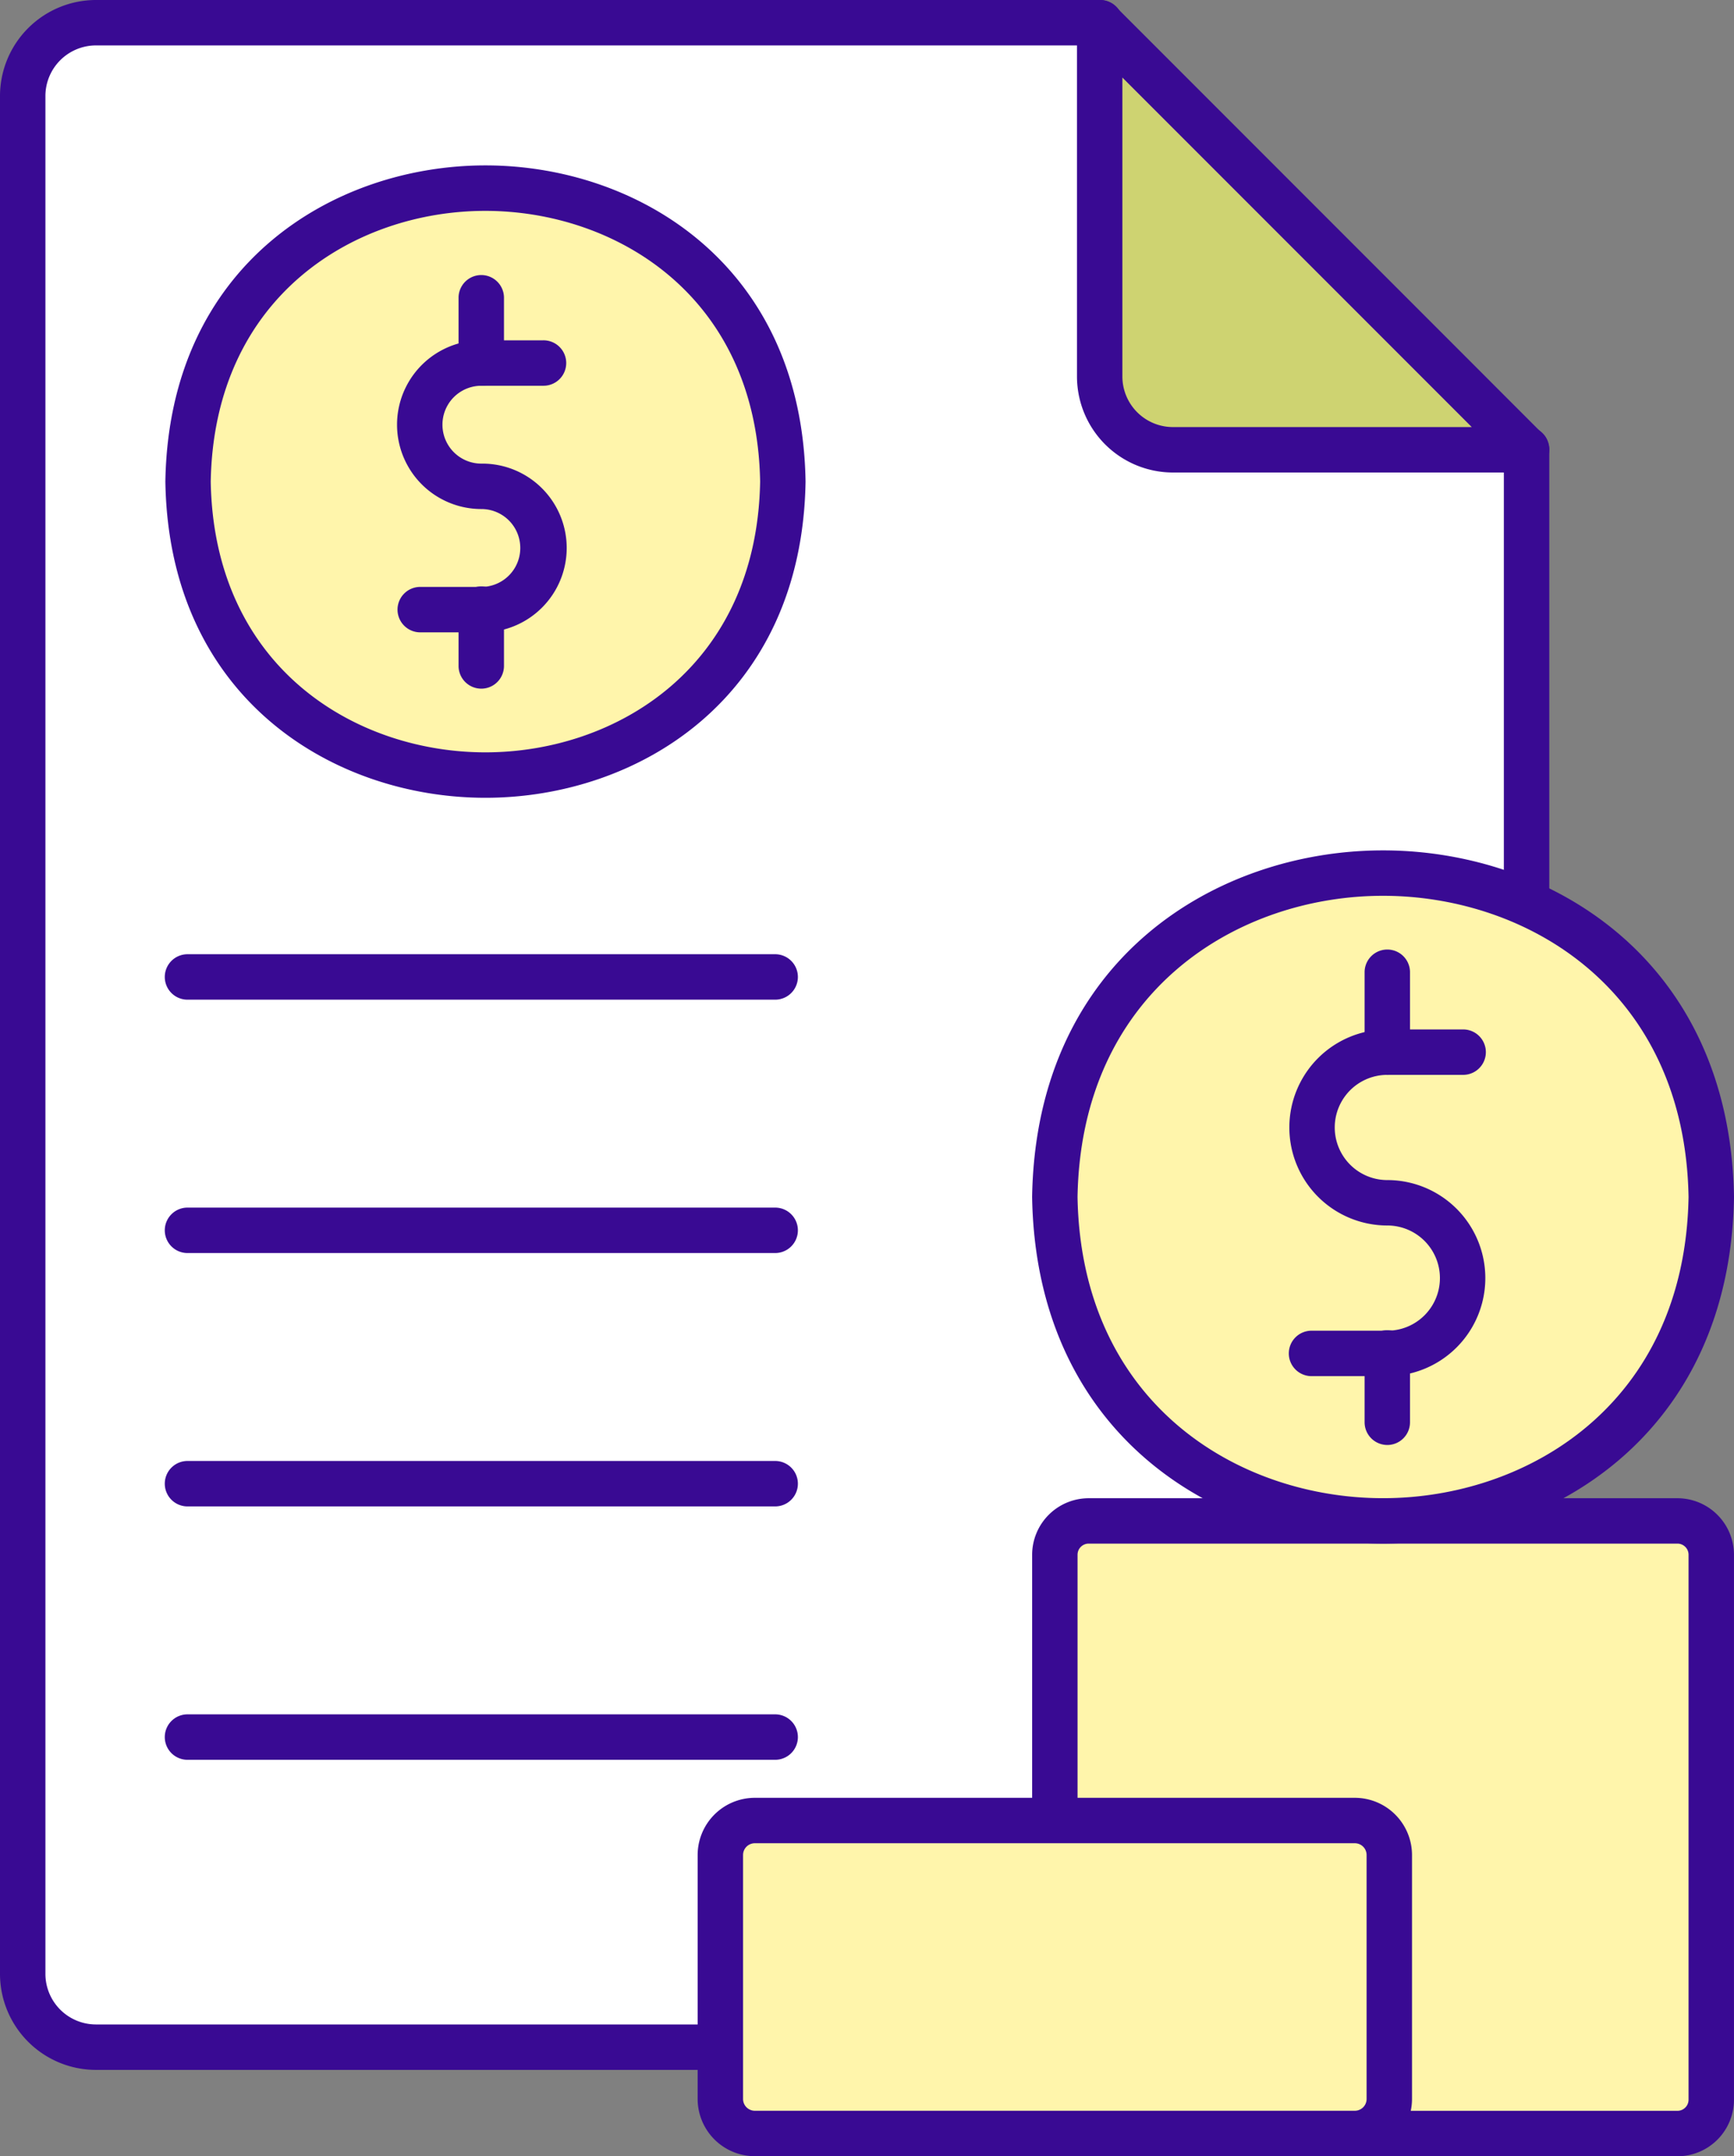 <svg id="Grupo_236121" data-name="Grupo 236121" xmlns="http://www.w3.org/2000/svg" xmlns:xlink="http://www.w3.org/1999/xlink" width="140.344" height="174.439" viewBox="0 0 140.344 174.439">
  <rect x="0" y="0" width="140.344" height="174.439" fill="#808080" stroke="none"/>
  <defs>
    <clipPath id="clip-path">
      <rect id="Rectángulo_294533" data-name="Rectángulo 294533" width="140.344" height="174.439" fill="none"/>
    </clipPath>
  </defs>
  <g id="Grupo_235843" data-name="Grupo 235843" clip-path="url(#clip-path)">
    <path id="Trazado_275099" data-name="Trazado 275099" d="M88.721,1.554H7.482A5.927,5.927,0,0,0,1.554,7.482V159.4a5.927,5.927,0,0,0,5.928,5.927H117.344a5.928,5.928,0,0,0,5.928-5.927V36.1Z" transform="translate(0.284 0.284)" fill="#fff"/>
    <path id="Trazado_275100" data-name="Trazado 275100" d="M117.628,167.454H7.766A7.774,7.774,0,0,1,0,159.688V7.767A7.774,7.774,0,0,1,7.766,0h81.24a1.838,1.838,0,1,1,0,3.675H7.766a4.094,4.094,0,0,0-4.09,4.09V159.688a4.094,4.094,0,0,0,4.09,4.09H117.628a4.094,4.094,0,0,0,4.09-4.09V36.389a1.838,1.838,0,1,1,3.675,0v123.3a7.774,7.774,0,0,1-7.766,7.766" transform="translate(0 0)" fill="#390a93"/>
    <path id="Trazado_275101" data-name="Trazado 275101" d="M81.2,36.1h28.623L75.268,1.554V30.177A5.927,5.927,0,0,0,81.2,36.1" transform="translate(13.737 0.284)" fill="#ced371"/>
    <path id="Trazado_275102" data-name="Trazado 275102" d="M110.1,38.226H81.48a7.774,7.774,0,0,1-7.766-7.766V1.838a1.839,1.839,0,0,1,3.137-1.3L111.4,35.089a1.838,1.838,0,0,1-1.3,3.137M77.389,6.273V30.46a4.094,4.094,0,0,0,4.09,4.09h24.187Z" transform="translate(13.453 0)" fill="#390a93"/>
    <path id="Trazado_275103" data-name="Trazado 275103" d="M61.014,36.612c-.542,31.661-47.608,31.655-48.146,0,.542-31.658,47.609-31.653,48.146,0" transform="translate(2.349 2.349)" fill="#fff5ab"/>
    <path id="Trazado_275104" data-name="Trazado 275104" d="M37.225,62.476h0c-12.269,0-25.61-8-25.906-25.55a.533.533,0,0,1,0-.061c.3-17.554,13.64-25.549,25.909-25.549h0c12.269,0,25.608,8,25.906,25.55v.061c-.3,17.554-13.64,25.549-25.909,25.549M14.99,36.9C15.26,51.946,26.7,58.8,37.223,58.8S59.186,51.948,59.458,36.9c-.27-15.05-11.71-21.9-22.232-21.906S15.262,21.843,14.99,36.9" transform="translate(2.065 2.065)" fill="#390a93"/>
    <path id="Trazado_275105" data-name="Trazado 275105" d="M34,46.906H29.01a1.838,1.838,0,0,1,0-3.675H34a3.148,3.148,0,1,0,0-6.3,6.824,6.824,0,0,1,0-13.649h4.987a1.838,1.838,0,1,1,0,3.675H34a3.149,3.149,0,0,0,0,6.3,6.824,6.824,0,1,1,0,13.647" transform="translate(4.96 4.25)" fill="#390a93"/>
    <path id="Trazado_275106" data-name="Trazado 275106" d="M33.225,48.384a1.838,1.838,0,0,1-1.838-1.838V41.992a1.838,1.838,0,1,1,3.675,0v4.555a1.838,1.838,0,0,1-1.838,1.838" transform="translate(5.728 7.328)" fill="#390a93"/>
    <path id="Trazado_275107" data-name="Trazado 275107" d="M33.225,27.785a1.838,1.838,0,0,1-1.838-1.838V20.619a1.838,1.838,0,0,1,3.675,0v5.328a1.838,1.838,0,0,1-1.838,1.838" transform="translate(5.728 3.428)" fill="#390a93"/>
    <path id="Trazado_275108" data-name="Trazado 275108" d="M12.869,66.837h0Z" transform="translate(2.349 12.198)" fill="#fff"/>
    <path id="Trazado_275109" data-name="Trazado 275109" d="M60.632,68.958H13.153a1.838,1.838,0,1,1,0-3.675H60.632a1.838,1.838,0,1,1,0,3.675" transform="translate(2.065 11.915)" fill="#390a93"/>
    <path id="Trazado_275110" data-name="Trazado 275110" d="M12.869,84.171h0Z" transform="translate(2.349 15.362)" fill="#fff"/>
    <path id="Trazado_275111" data-name="Trazado 275111" d="M60.632,86.292H13.153a1.838,1.838,0,1,1,0-3.675H60.632a1.838,1.838,0,1,1,0,3.675" transform="translate(2.065 15.078)" fill="#390a93"/>
    <path id="Trazado_275112" data-name="Trazado 275112" d="M12.869,101.5h0Z" transform="translate(2.349 18.526)" fill="#fff"/>
    <path id="Trazado_275113" data-name="Trazado 275113" d="M60.632,103.626H13.153a1.838,1.838,0,1,1,0-3.675H60.632a1.838,1.838,0,1,1,0,3.675" transform="translate(2.065 18.242)" fill="#390a93"/>
    <path id="Trazado_275114" data-name="Trazado 275114" d="M12.869,118.839h0Z" transform="translate(2.349 21.689)" fill="#fff"/>
    <path id="Trazado_275115" data-name="Trazado 275115" d="M60.632,120.96H13.153a1.838,1.838,0,1,1,0-3.675H60.632a1.838,1.838,0,1,1,0,3.675" transform="translate(2.065 21.406)" fill="#390a93"/>
    <path id="Trazado_275116" data-name="Trazado 275116" d="M96.479,153.611h26.11a2.738,2.738,0,0,0,2.74-2.739V106.789a2.738,2.738,0,0,0-2.74-2.739H74.938a2.737,2.737,0,0,0-2.739,2.739v21.5Z" transform="translate(13.177 18.99)" fill="#fff5ab"/>
    <path id="Trazado_275117" data-name="Trazado 275117" d="M122.873,155.733H96.763a1.838,1.838,0,1,1,0-3.675h26.11a.9.9,0,0,0,.9-.9V107.072a.9.9,0,0,0-.9-.9H75.22a.9.9,0,0,0-.9.9v21.5a1.838,1.838,0,0,1-3.675,0v-21.5A4.581,4.581,0,0,1,75.22,102.5h47.653a4.581,4.581,0,0,1,4.576,4.576v44.084a4.581,4.581,0,0,1-4.576,4.576" transform="translate(12.893 18.706)" fill="#390a93"/>
    <path id="Rectángulo_294532" data-name="Rectángulo 294532" d="M2.36,0H51.782a2.36,2.36,0,0,1,2.36,2.36v20.6a2.36,2.36,0,0,1-2.36,2.36H2.359A2.359,2.359,0,0,1,0,22.957V2.36A2.36,2.36,0,0,1,2.36,0Z" transform="translate(58.303 147.28)" fill="#fff5ab"/>
    <path id="Trazado_275118" data-name="Trazado 275118" d="M100.942,151.987H52.377a4.634,4.634,0,0,1-4.627-4.63V127.622a4.633,4.633,0,0,1,4.627-4.628h48.564a4.633,4.633,0,0,1,4.627,4.628v19.735a4.634,4.634,0,0,1-4.627,4.63M52.377,126.669a.954.954,0,0,0-.952.953v19.735a.954.954,0,0,0,.952.954h48.564a.954.954,0,0,0,.952-.954V127.622a.954.954,0,0,0-.952-.953Z" transform="translate(8.715 22.448)" fill="#390a93"/>
    <path id="Trazado_275119" data-name="Trazado 275119" d="M72.2,85.935c.6,34.941,52.541,34.935,53.133,0-.6-34.94-52.541-34.934-53.133,0" transform="translate(13.177 10.902)" fill="#fff5ab"/>
    <path id="Trazado_275120" data-name="Trazado 275120" d="M99.049,114.258c-13.45,0-28.076-8.762-28.405-28.009a.533.533,0,0,1,0-.061c.325-19.243,14.95-28.009,28.4-28.01s28.077,8.764,28.406,28.009v.061c-.326,19.244-14.952,28.01-28.4,28.01M74.318,86.219c.3,16.742,13.027,24.366,24.729,24.366h0c11.7,0,24.428-7.626,24.726-24.367-.3-16.741-13.025-24.366-24.729-24.366h0c-11.7,0-24.427,7.627-24.726,24.367" transform="translate(12.893 10.618)" fill="#390a93"/>
    <path id="Trazado_275121" data-name="Trazado 275121" d="M96.18,98.475H90.087a1.838,1.838,0,1,1,0-3.675H96.18a4.256,4.256,0,1,0,0-8.512,7.93,7.93,0,1,1,0-15.861h6.093a1.838,1.838,0,1,1,0,3.675H96.18a4.256,4.256,0,0,0,0,8.512,7.93,7.93,0,1,1,0,15.861" transform="translate(16.106 12.854)" fill="#390a93"/>
    <path id="Trazado_275122" data-name="Trazado 275122" d="M95.236,100.282A1.838,1.838,0,0,1,93.4,98.445V92.879a1.838,1.838,0,1,1,3.675,0v5.566a1.838,1.838,0,0,1-1.838,1.838" transform="translate(17.046 16.616)" fill="#390a93"/>
    <path id="Trazado_275123" data-name="Trazado 275123" d="M95.236,75.111A1.838,1.838,0,0,1,93.4,73.274V66.763a1.838,1.838,0,0,1,3.675,0v6.511a1.838,1.838,0,0,1-1.838,1.838" transform="translate(17.046 11.849)" fill="#390a93"/>
  </g>
</svg>
